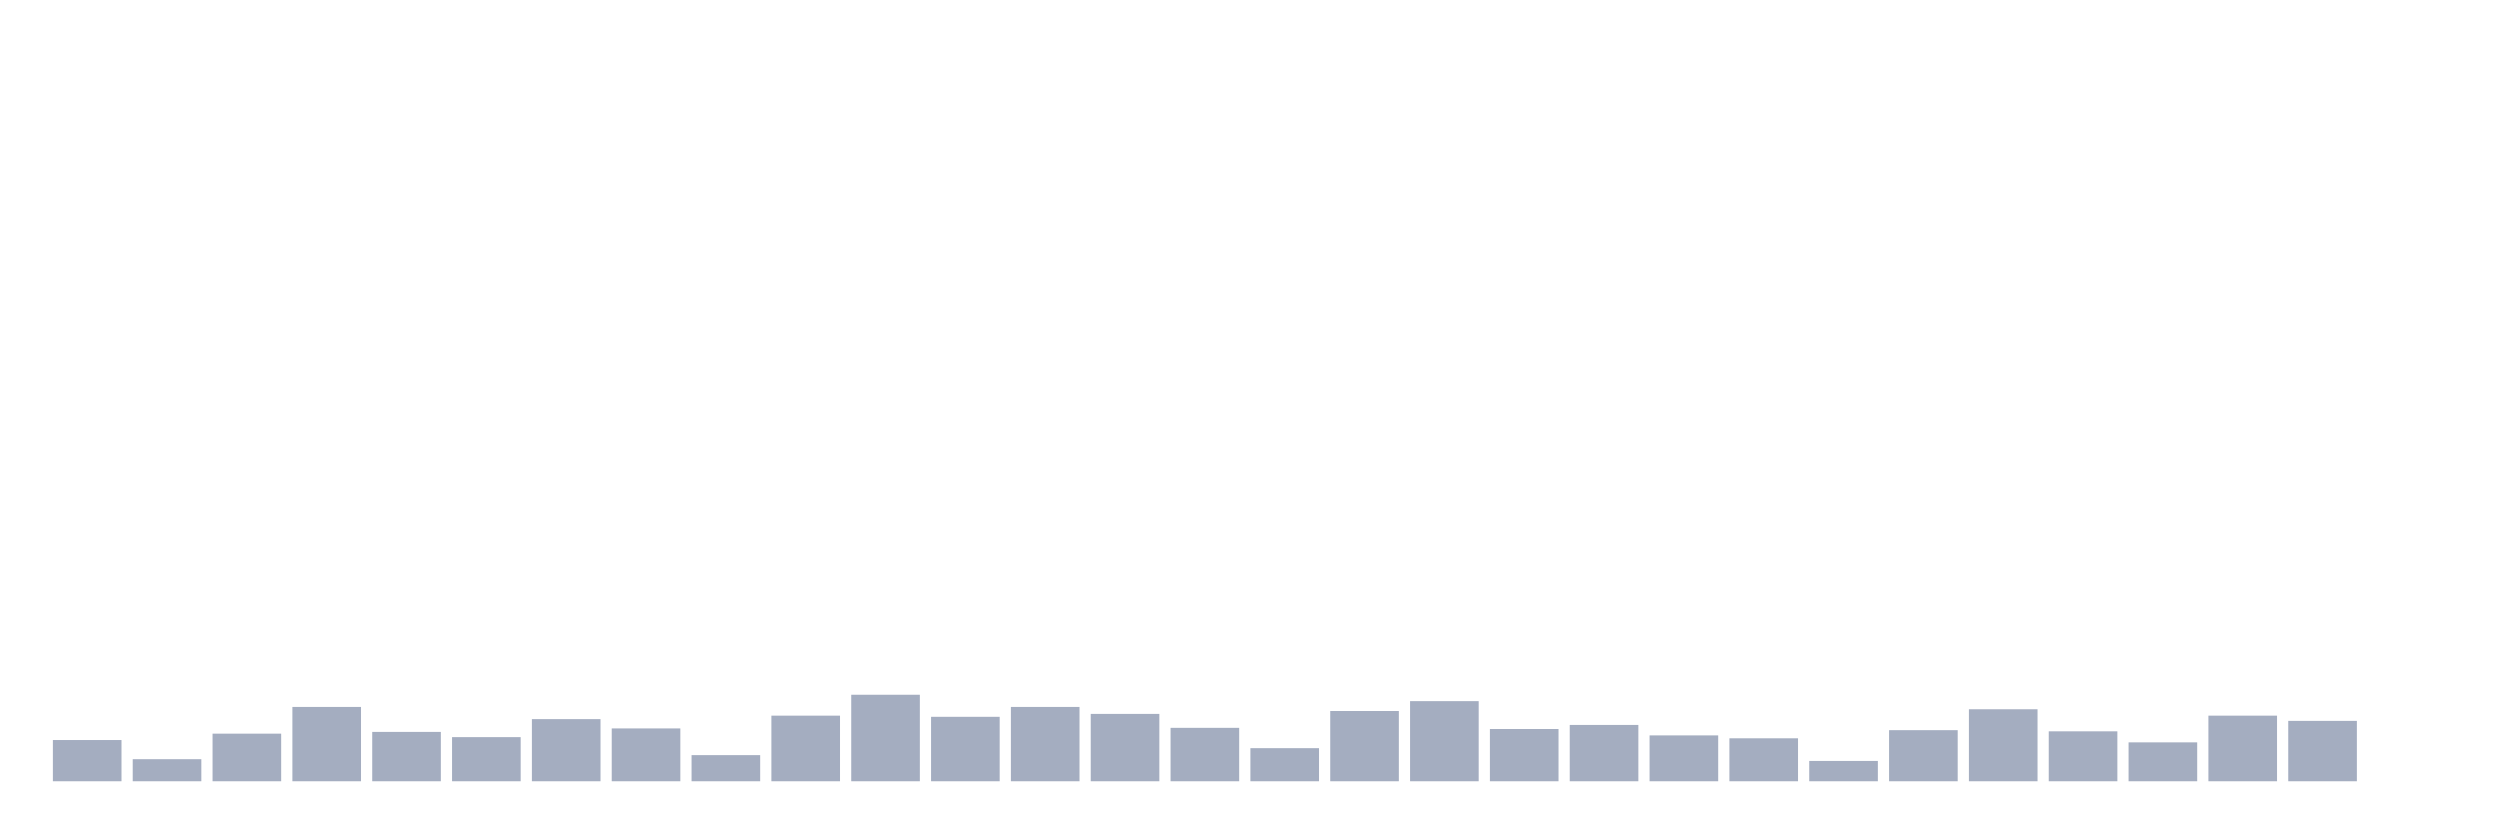 <svg xmlns="http://www.w3.org/2000/svg" viewBox="0 0 480 160"><g transform="translate(10,10)"><rect class="bar" x="0.153" width="13.175" y="132.086" height="7.914" fill="rgb(164,173,192)"></rect><rect class="bar" x="15.482" width="13.175" y="135.764" height="4.236" fill="rgb(164,173,192)"></rect><rect class="bar" x="30.81" width="13.175" y="130.86" height="9.14" fill="rgb(164,173,192)"></rect><rect class="bar" x="46.138" width="13.175" y="125.732" height="14.268" fill="rgb(164,173,192)"></rect><rect class="bar" x="61.466" width="13.175" y="130.525" height="9.475" fill="rgb(164,173,192)"></rect><rect class="bar" x="76.794" width="13.175" y="131.529" height="8.471" fill="rgb(164,173,192)"></rect><rect class="bar" x="92.123" width="13.175" y="128.073" height="11.927" fill="rgb(164,173,192)"></rect><rect class="bar" x="107.451" width="13.175" y="129.857" height="10.143" fill="rgb(164,173,192)"></rect><rect class="bar" x="122.779" width="13.175" y="134.984" height="5.016" fill="rgb(164,173,192)"></rect><rect class="bar" x="138.107" width="13.175" y="127.404" height="12.596" fill="rgb(164,173,192)"></rect><rect class="bar" x="153.436" width="13.175" y="123.392" height="16.608" fill="rgb(164,173,192)"></rect><rect class="bar" x="168.764" width="13.175" y="127.627" height="12.373" fill="rgb(164,173,192)"></rect><rect class="bar" x="184.092" width="13.175" y="125.732" height="14.268" fill="rgb(164,173,192)"></rect><rect class="bar" x="199.42" width="13.175" y="127.07" height="12.93" fill="rgb(164,173,192)"></rect><rect class="bar" x="214.748" width="13.175" y="129.745" height="10.255" fill="rgb(164,173,192)"></rect><rect class="bar" x="230.077" width="13.175" y="133.646" height="6.354" fill="rgb(164,173,192)"></rect><rect class="bar" x="245.405" width="13.175" y="126.513" height="13.487" fill="rgb(164,173,192)"></rect><rect class="bar" x="260.733" width="13.175" y="124.618" height="15.382" fill="rgb(164,173,192)"></rect><rect class="bar" x="276.061" width="13.175" y="129.968" height="10.032" fill="rgb(164,173,192)"></rect><rect class="bar" x="291.39" width="13.175" y="129.188" height="10.812" fill="rgb(164,173,192)"></rect><rect class="bar" x="306.718" width="13.175" y="131.194" height="8.806" fill="rgb(164,173,192)"></rect><rect class="bar" x="322.046" width="13.175" y="131.752" height="8.248" fill="rgb(164,173,192)"></rect><rect class="bar" x="337.374" width="13.175" y="136.099" height="3.901" fill="rgb(164,173,192)"></rect><rect class="bar" x="352.702" width="13.175" y="130.191" height="9.809" fill="rgb(164,173,192)"></rect><rect class="bar" x="368.031" width="13.175" y="126.178" height="13.822" fill="rgb(164,173,192)"></rect><rect class="bar" x="383.359" width="13.175" y="130.414" height="9.586" fill="rgb(164,173,192)"></rect><rect class="bar" x="398.687" width="13.175" y="132.532" height="7.468" fill="rgb(164,173,192)"></rect><rect class="bar" x="414.015" width="13.175" y="127.404" height="12.596" fill="rgb(164,173,192)"></rect><rect class="bar" x="429.344" width="13.175" y="128.408" height="11.592" fill="rgb(164,173,192)"></rect><rect class="bar" x="444.672" width="13.175" y="140" height="0" fill="rgb(164,173,192)"></rect></g></svg>